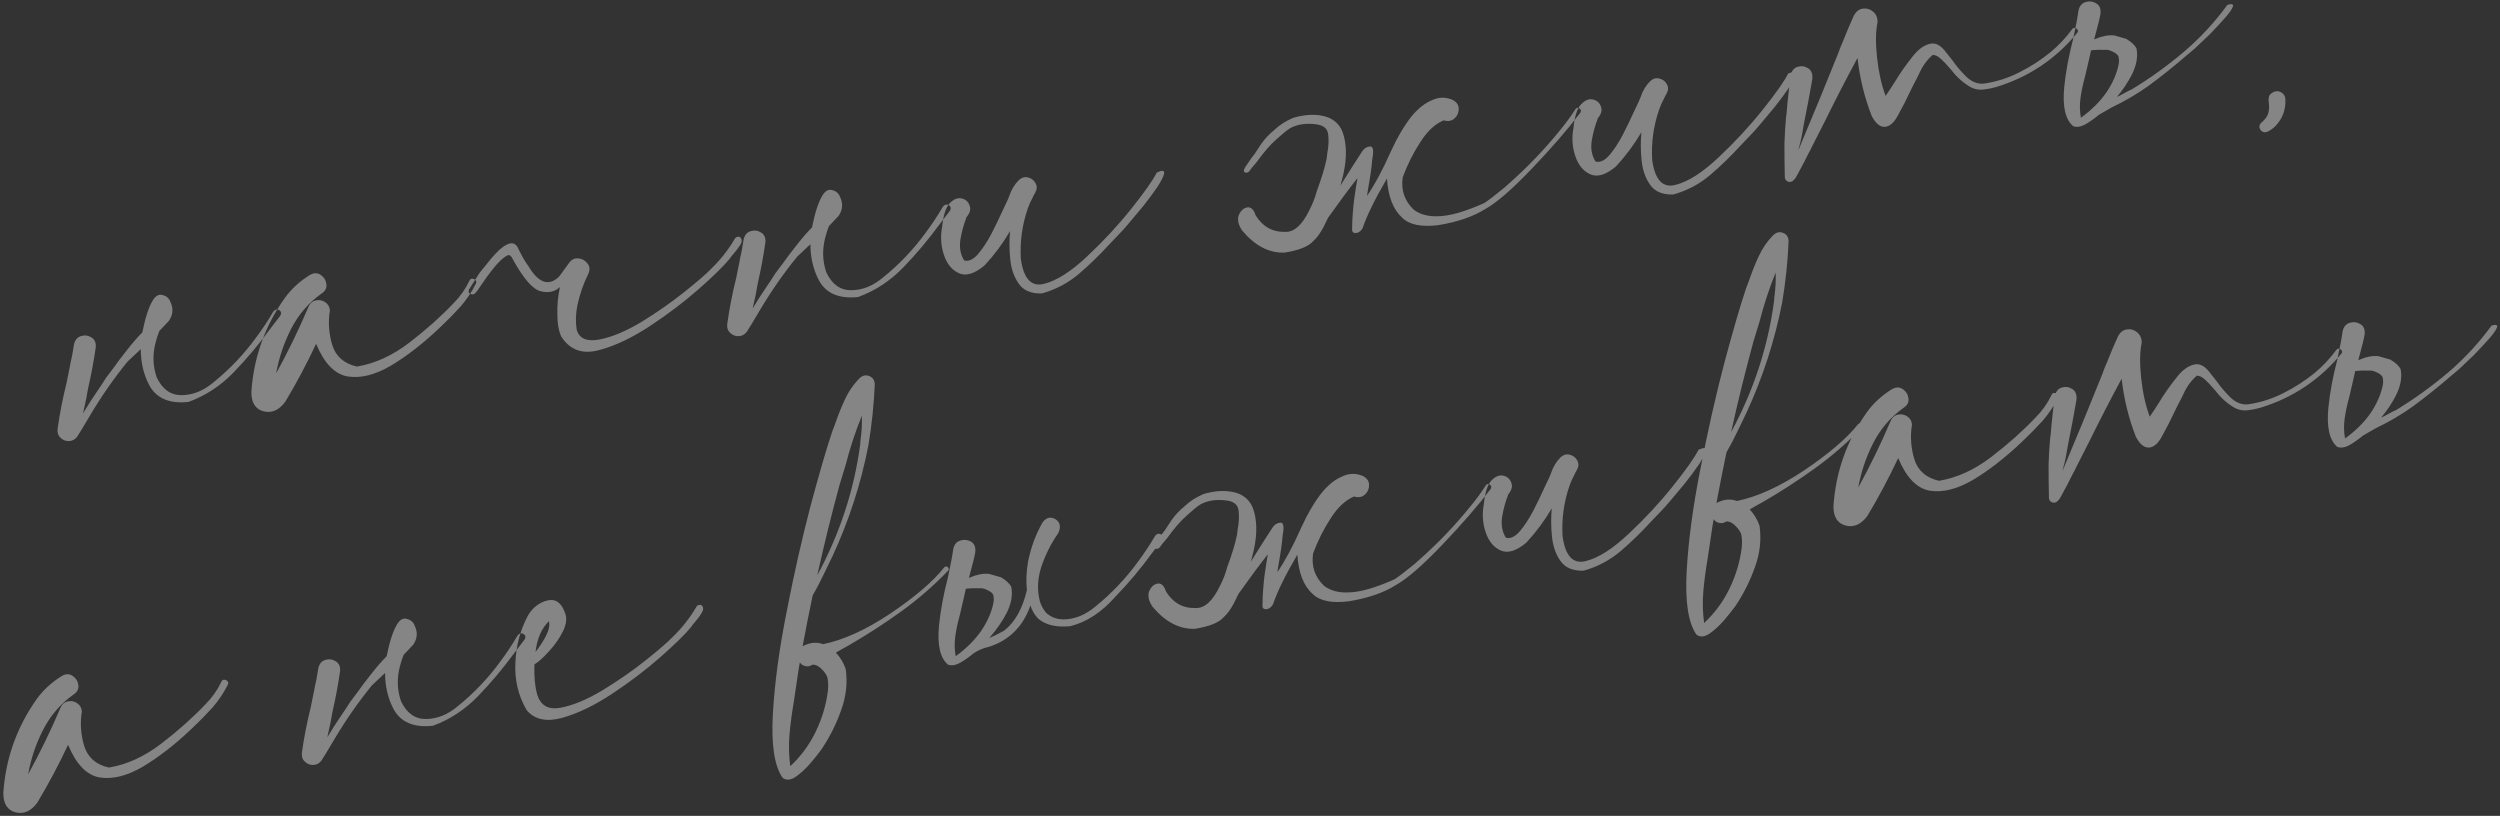 <?xml version="1.0" encoding="UTF-8"?> <svg xmlns="http://www.w3.org/2000/svg" width="573" height="187" viewBox="0 0 573 187" fill="none"><rect x="0" y="0" width="573" height="187" fill="#333333" stroke="none"/> <path opacity="0.4" d="M23.673 80.148C23.715 80.141 23.733 80.117 23.726 80.076C23.733 80.117 23.715 80.141 23.673 80.148ZM16.189 99.632C16.147 99.639 16.123 99.621 16.116 99.579L16.189 99.632ZM32.624 76.175C31.479 77.34 30.318 78.679 29.141 80.191C27.888 81.758 26.823 83.167 25.948 84.418C25.025 85.633 24.476 86.362 24.299 86.604C23.649 87.648 22.957 88.699 22.223 89.756C21.108 91.387 20.041 93.053 19.023 94.755C19.589 92.353 19.976 90.451 20.185 89.047C20.897 85.937 21.48 82.826 21.935 79.714C22.064 78.623 21.748 77.837 20.987 77.356C20.226 76.876 19.417 76.767 18.559 77.03C17.7 77.293 17.162 77.956 16.942 79.018C16.718 80.595 16.425 82.141 16.063 83.654L16.072 83.716L15.239 87.831C14.371 91.308 13.693 94.776 13.207 98.236C13.088 99.112 13.303 99.806 13.855 100.319C14.413 100.874 15.075 101.135 15.841 101.1C16.607 101.066 17.236 100.71 17.73 100.033C18.281 99.176 19.267 97.544 20.689 95.136C23.299 90.744 26.149 86.656 29.24 82.874C30.322 81.848 31.329 80.897 32.263 80.023C32.275 83.105 32.92 85.853 34.197 88.265C35.831 91.308 38.837 92.593 43.218 92.12C47.107 90.697 50.545 88.445 53.532 85.364C56.519 82.283 59.281 79.002 61.82 75.52L64.166 72.454C64.449 72.067 64.501 71.716 64.323 71.401C64.152 71.128 63.892 70.976 63.545 70.945C63.197 70.914 62.882 71.092 62.6 71.478C61.419 73.505 60.119 75.465 58.703 77.358C55.882 81.227 52.627 84.649 48.939 87.626C46.631 89.572 44.194 90.554 41.626 90.571C39.1 90.581 37.194 89.209 35.906 86.456C35.039 83.936 34.95 81.315 35.638 78.595C35.876 77.658 36.163 76.756 36.499 75.89C37.342 74.986 38.077 74.207 38.703 73.552C39.718 72.108 39.799 70.575 38.946 68.953C38.932 68.869 38.898 68.789 38.843 68.712C38.446 68.088 37.851 67.71 37.059 67.578C36.309 67.438 35.627 67.866 35.012 68.862C34.093 70.377 33.297 72.815 32.624 76.175ZM107.584 64.365C107.706 64.047 107.916 63.885 108.215 63.881C108.515 63.877 108.767 63.987 108.974 64.212C109.174 64.395 109.213 64.646 109.092 64.965C108.148 66.869 106.987 68.614 105.608 70.201C104.222 71.746 102.764 73.238 101.233 74.677C100.973 74.932 100.731 75.163 100.506 75.369C96.813 78.861 93.164 81.681 89.56 83.831C85.95 85.939 82.651 86.755 79.664 86.281C76.712 85.758 74.308 83.265 72.452 78.801C70.335 83.331 67.986 87.747 65.404 92.049C63.994 93.984 62.355 94.733 60.488 94.297C58.572 93.826 57.613 92.349 57.609 89.865C58.131 81.988 60.67 74.822 65.228 68.368C66.702 66.295 68.629 64.516 71.009 63.029C71.953 62.495 72.788 62.493 73.514 63.022C74.281 63.544 74.716 64.269 74.818 65.195C74.914 66.079 74.493 66.809 73.555 67.385C70.668 69.465 68.388 72.135 66.714 75.396C65.076 78.608 63.937 81.999 63.297 85.569C66.031 80.6 68.508 75.5 70.73 70.269C71.078 69.486 71.626 69.015 72.372 68.855C73.159 68.689 73.864 68.814 74.487 69.231C75.15 69.64 75.527 70.267 75.616 71.109C75.18 73.791 75.362 76.461 76.165 79.119C77.002 81.729 78.885 83.362 81.815 84.016C85.947 83.326 89.945 81.5 93.807 78.539C97.669 75.578 101.052 72.564 103.955 69.496C105.473 67.973 106.682 66.263 107.584 64.365ZM128.634 77.13C130.676 80.322 133.682 81.329 137.652 80.15C141.224 79.162 145.048 77.321 149.123 74.626C153.198 71.932 156.892 69.126 160.204 66.208C163.517 63.29 165.856 60.996 167.222 59.326C167.391 59.042 167.694 58.652 168.131 58.155C168.75 57.459 169.282 56.754 169.727 56.042C170.13 55.336 170.084 54.765 169.587 54.329C169.4 54.23 169.205 54.217 169.003 54.292C168.752 54.331 168.559 54.468 168.425 54.704C166.939 57.25 165.136 59.545 163.015 61.591C161.911 62.749 159.855 64.528 156.847 66.927C153.839 69.325 150.558 71.617 147.002 73.802C143.398 75.952 140.181 77.291 137.352 77.82C134.48 78.356 132.755 77.598 132.177 75.547C131.895 73.749 131.948 71.899 132.335 69.996C132.881 67.469 133.69 65.115 134.762 62.934C135.252 61.958 135.228 61.126 134.692 60.439C134.15 59.71 133.444 59.307 132.575 59.229C131.658 59.116 130.906 59.512 130.32 60.417L128.152 63.392C125.771 65.692 123.417 64.883 121.089 60.964C120.443 60.123 119.711 58.867 118.892 57.197C118.241 55.5 117.032 55.303 115.266 56.608C114.3 57.274 112.961 58.704 111.249 60.9C110.235 62.087 109.633 62.888 109.441 63.304L108.922 64.092L107.533 66.301C107.277 66.855 107.399 67.222 107.898 67.4C108.397 67.579 108.785 67.454 109.06 67.026L109.546 66.435L110.277 65.357C112.048 62.724 113.549 60.818 114.778 59.64C115.683 58.856 116.285 58.462 116.584 58.458C116.925 58.447 117.259 58.802 117.586 59.522C120.034 63.935 122.147 66.346 123.924 66.753C125.666 67.208 127.137 66.892 128.337 65.804C127.857 67.935 127.665 70.129 127.762 72.384C127.744 74.185 128.035 75.767 128.634 77.13ZM177.155 56.099C177.197 56.092 177.215 56.068 177.208 56.026C177.215 56.068 177.197 56.092 177.155 56.099ZM169.671 75.583C169.63 75.589 169.605 75.572 169.599 75.53L169.671 75.583ZM186.106 52.126C184.961 53.291 183.8 54.629 182.624 56.141C181.37 57.708 180.306 59.117 179.431 60.368C178.508 61.584 177.958 62.312 177.782 62.554C177.131 63.598 176.439 64.649 175.705 65.706C174.59 67.338 173.524 69.004 172.505 70.705C173.071 68.304 173.458 66.401 173.667 64.998C174.379 61.888 174.962 58.777 175.417 55.664C175.546 54.573 175.23 53.787 174.469 53.307C173.709 52.826 172.899 52.718 172.041 52.981C171.183 53.244 170.644 53.906 170.425 54.969C170.201 56.546 169.907 58.091 169.545 59.604L169.555 59.667L168.722 63.781C167.853 67.258 167.176 70.727 166.69 74.187C166.57 75.062 166.786 75.757 167.337 76.27C167.896 76.825 168.557 77.085 169.323 77.051C170.089 77.017 170.718 76.661 171.212 75.984C171.763 75.127 172.749 73.494 174.171 71.087C176.781 66.694 179.632 62.607 182.723 58.824C183.804 57.798 184.812 56.848 185.746 55.973C185.757 59.056 186.402 61.803 187.68 64.216C189.313 67.258 192.32 68.543 196.7 68.071C200.59 66.647 204.027 64.395 207.014 61.315C210.001 58.234 212.764 54.952 215.302 51.471L217.649 48.404C217.931 48.017 217.983 47.667 217.805 47.352C217.634 47.079 217.374 46.927 217.027 46.895C216.679 46.864 216.365 47.042 216.082 47.429C214.901 49.456 213.602 51.416 212.185 53.308C209.364 57.177 206.11 60.6 202.421 63.576C200.113 65.523 197.676 66.504 195.108 66.521C192.583 66.531 190.676 65.16 189.388 62.406C188.522 59.886 188.432 57.266 189.12 54.545C189.358 53.608 189.646 52.706 189.981 51.84C190.825 50.937 191.559 50.158 192.185 49.503C193.201 48.059 193.282 46.526 192.428 44.903C192.415 44.819 192.381 44.739 192.326 44.662C191.928 44.039 191.334 43.661 190.542 43.528C189.792 43.389 189.109 43.817 188.494 44.813C187.575 46.327 186.779 48.765 186.106 52.126ZM221.611 49.711C221.618 49.753 221.6 49.777 221.558 49.783C221.6 49.777 221.618 49.753 221.611 49.711ZM265.123 39.552C266.36 38.972 266.927 39.034 266.823 39.735C266.712 40.395 266.19 41.441 265.258 42.872C264.319 44.261 263.223 45.739 261.969 47.306C260.709 48.832 259.572 50.188 258.559 51.375C257.581 52.513 256.98 53.185 256.755 53.392C255.905 54.254 255.04 55.16 254.161 56.111C251.967 58.511 249.642 60.76 247.187 62.858C244.725 64.915 241.935 66.38 238.816 67.254C236.387 67.335 234.624 66.605 233.526 65.063C232.428 63.522 231.768 61.634 231.546 59.398C231.324 57.163 231.31 55.023 231.504 52.98C229.848 55.809 227.903 58.427 225.667 60.833C223.394 62.731 221.454 63.335 219.847 62.645C218.239 61.954 217.081 60.572 216.37 58.499C215.66 56.426 215.514 54.264 215.932 52.014C216.202 49.359 216.776 47.556 217.655 46.604C218.575 45.646 219.48 45.269 220.369 45.472C221.299 45.669 221.92 46.214 222.231 47.108C222.578 47.953 222.297 48.897 221.39 49.938C221.431 49.932 221.473 49.925 221.515 49.919C221.55 49.87 221.565 49.825 221.558 49.783C221.523 49.832 221.491 49.901 221.462 49.991C220.877 51.454 220.43 53.109 220.12 54.956C219.845 56.755 220.136 58.338 220.992 59.703C222.019 59.97 223.078 59.483 224.168 58.241C225.252 56.958 226.273 55.406 227.23 53.585C228.18 51.723 228.989 50.054 229.658 48.579C230.041 47.748 230.347 47.1 230.574 46.636C230.836 46.124 231.089 45.549 231.332 44.911C231.826 43.42 232.576 42.189 233.58 41.218C234.261 40.64 234.961 40.466 235.683 40.695C236.439 40.877 237.002 41.324 237.371 42.037C237.733 42.709 237.695 43.421 237.256 44.175C237.122 44.411 237.005 44.622 236.906 44.809C236.864 44.815 236.843 44.818 236.843 44.818L236.915 44.871C236.88 44.92 236.827 44.992 236.757 45.089C236.721 45.137 236.707 45.182 236.714 45.224C236.246 46.068 235.866 46.92 235.572 47.78C234.276 51.539 233.745 55.391 233.978 59.338C234.602 63.867 236.357 65.776 239.245 65.067C242.174 64.351 245.485 62.247 249.178 58.756C252.914 55.258 256.303 51.6 259.345 47.782C262.388 43.964 264.314 41.221 265.123 39.552ZM307.59 41.186C308.615 37.342 308.759 34.021 308.021 31.224C307.331 28.462 305.496 26.865 302.515 26.432C300.591 26.177 298.564 26.366 296.436 27C294.746 27.693 293.286 28.628 292.057 29.806C290.879 30.762 289.87 31.841 289.03 33.043C288.543 33.762 288.042 34.526 287.526 35.335L286.829 36.215L285.315 38.444C285.059 38.998 285.024 39.325 285.211 39.424C285.508 39.677 285.867 39.643 286.287 39.32L286.922 38.449L288.062 37.114C289.607 34.944 291.112 33.209 292.579 31.909C293.892 30.718 294.898 29.896 295.598 29.444C297.249 28.5 299.277 28.182 301.681 28.491C303.342 28.702 304.253 29.458 304.414 30.761C304.582 32.105 304.523 33.507 304.238 34.965L304.068 36.341C303.658 38.375 302.911 40.848 301.825 43.76C301.392 45.37 300.811 46.853 300.081 48.209C298.433 51.637 296.549 53.282 294.429 53.143C291.61 53.199 289.4 51.939 287.797 49.363C287.209 47.528 286.236 47.059 284.878 47.957C283.453 49.252 283.385 50.868 284.674 52.808C287.625 56.329 290.868 58.027 294.403 57.901C297.706 57.384 299.903 56.504 300.993 55.263C301.821 54.533 302.614 53.445 303.373 51.998C303.735 51.299 304.075 50.603 304.395 49.911C307.097 46.103 309.342 43.075 311.131 40.824C311.027 41.526 310.905 42.251 310.766 43.002C310.677 43.529 310.606 44.033 310.553 44.513C310.302 45.922 310.102 47.924 309.952 50.518C309.915 51.38 309.898 52.09 309.9 52.646C309.895 53.161 310.17 53.418 310.727 53.416C311.325 53.408 311.847 53.048 312.292 52.336C313.288 49.395 315.155 45.59 317.893 40.921C318.158 45.077 319.336 48.084 321.426 49.941C323.046 51.529 325.81 52.081 329.717 51.597C334.101 50.867 337.657 49.646 340.387 47.933C342.989 46.498 346.554 43.412 351.08 38.676C355.607 33.941 359.325 29.653 362.236 25.813C362.364 25.536 362.37 25.299 362.253 25.103C362.137 24.907 361.968 24.784 361.746 24.733C361.482 24.689 361.261 24.788 361.085 25.029C360.054 26.647 358.925 28.195 357.701 29.672C354.116 34.131 350.141 38.288 345.776 42.142C345.475 42.403 345.155 42.689 344.818 42.998C342.616 44.8 341.067 45.985 340.171 46.554C335.727 48.535 332.2 49.538 329.591 49.561C327.336 49.657 325.48 49.156 324.022 48.056C321.906 46.032 321.068 43.55 321.507 40.612C322.592 37.7 323.947 35.003 325.572 32.522C327.154 30.046 328.93 28.397 330.9 27.575C331.892 27.89 332.725 27.738 333.399 27.119C334.038 26.547 334.351 25.813 334.339 24.916C334.333 24.06 333.863 23.384 332.929 22.888C331.46 22.261 330.02 22.23 328.609 22.793C327.157 23.364 325.931 24.155 324.934 25.168C323.396 26.566 321.735 28.947 319.949 32.31C319.523 33.148 319.119 33.983 318.735 34.814C316.9 38.956 315.093 42.323 313.314 44.915C313.381 44.519 313.433 44.168 313.471 43.863C314.066 40.557 314.413 38.125 314.512 36.568C314.915 34.491 314.737 33.491 313.978 33.567C313.219 33.643 312.616 34.038 312.171 34.75C311.133 36.326 309.483 38.919 307.222 42.529C307.365 42.078 307.488 41.63 307.59 41.186ZM241.77 56.19L241.718 56.262C241.759 56.256 241.784 56.273 241.79 56.315L241.77 56.19ZM366.314 27.037C366.32 27.079 366.303 27.103 366.261 27.11C366.303 27.103 366.32 27.079 366.314 27.037ZM409.826 16.878C411.063 16.299 411.63 16.36 411.525 17.061C411.415 17.721 410.893 18.767 409.961 20.198C409.022 21.587 407.926 23.065 406.672 24.633C405.412 26.158 404.275 27.514 403.262 28.701C402.284 29.839 401.682 30.512 401.458 30.718C400.607 31.58 399.743 32.486 398.864 33.438C396.67 35.837 394.345 38.087 391.89 40.185C389.428 42.241 386.637 43.706 383.519 44.58C381.09 44.661 379.327 43.931 378.228 42.389C377.13 40.848 376.47 38.96 376.249 36.724C376.027 34.489 376.013 32.349 376.207 30.306C374.551 33.135 372.605 35.753 370.37 38.16C368.097 40.058 366.157 40.661 364.55 39.971C362.942 39.281 361.783 37.899 361.073 35.825C360.363 33.752 360.217 31.59 360.635 29.34C360.904 26.685 361.478 24.882 362.357 23.93C363.278 22.972 364.183 22.595 365.071 22.799C366.002 22.995 366.623 23.541 366.934 24.434C367.28 25.279 367 26.223 366.092 27.265C366.134 27.258 366.176 27.252 366.218 27.245C366.253 27.197 366.267 27.151 366.261 27.11C366.226 27.158 366.194 27.227 366.165 27.317C365.58 28.78 365.133 30.435 364.823 32.282C364.548 34.082 364.838 35.664 365.695 37.029C366.722 37.296 367.781 36.809 368.871 35.567C369.955 34.284 370.975 32.732 371.932 30.911C372.883 29.049 373.692 27.38 374.36 25.905C374.744 25.074 375.05 24.426 375.277 23.962C375.539 23.45 375.792 22.875 376.035 22.237C376.529 20.746 377.278 19.515 378.283 18.544C378.963 17.966 379.664 17.792 380.386 18.021C381.142 18.203 381.705 18.65 382.074 19.363C382.436 20.035 382.398 20.747 381.959 21.502C381.824 21.737 381.708 21.948 381.608 22.135C381.567 22.141 381.546 22.145 381.546 22.145L381.618 22.198C381.583 22.246 381.53 22.318 381.459 22.415C381.424 22.463 381.41 22.509 381.416 22.55C380.949 23.395 380.569 24.247 380.275 25.107C378.979 28.865 378.448 32.717 378.681 36.664C379.305 41.193 381.06 43.102 383.947 42.393C386.876 41.677 390.188 39.573 393.881 36.082C397.616 32.584 401.005 28.926 404.048 25.108C407.091 21.29 409.017 18.547 409.826 16.878ZM474.951 6.673C475.169 6.425 475.392 6.347 475.621 6.44C475.885 6.484 476.078 6.625 476.201 6.863C476.317 7.059 476.287 7.278 476.111 7.52C471.183 13.518 464.999 17.656 457.561 19.936C456.619 20.212 455.643 20.407 454.633 20.523C453.623 20.638 452.654 20.469 451.726 20.015C449.983 19.003 448.517 17.712 447.328 16.142C447.122 15.917 446.888 15.654 446.626 15.352C446.097 14.707 445.508 14.092 444.86 13.509C444.253 12.918 443.627 12.61 442.98 12.582C441.696 13.683 440.674 15.086 439.913 16.79C439.721 17.205 439.526 17.6 439.327 17.974C438.796 18.956 438.289 19.957 437.806 20.975C436.974 22.776 436.056 24.569 435.05 26.354C434.199 28.029 433.206 28.935 432.071 29.07C430.929 29.163 429.897 28.318 428.975 26.535C427.319 22.254 426.242 17.84 425.743 13.292C423.186 18.019 420.722 22.795 418.351 27.621C417.266 29.719 416.202 31.813 415.159 33.904C415.002 34.271 414.822 34.621 414.617 34.953C413.772 36.67 412.882 38.373 411.948 40.062C411.884 40.2 411.816 40.318 411.746 40.414C411.554 40.83 411.248 41.199 410.827 41.522C410.435 41.755 410.052 41.772 409.679 41.574C409.305 41.375 409.103 41.043 409.073 40.576C409.056 39.379 409.037 38.162 409.014 36.923C408.985 35.643 408.977 34.359 408.989 33.072C409.051 31.006 409.175 28.931 409.363 26.845C409.451 26.317 409.516 25.772 409.556 25.209C409.574 24.777 409.61 24.322 409.663 23.843C409.901 21.535 410.145 19.398 410.393 17.432C410.599 16.286 411.132 15.581 411.99 15.318C412.848 15.055 413.658 15.164 414.418 15.644C415.179 16.125 415.501 16.953 415.386 18.127C414.825 21.385 414.194 24.739 413.493 28.19C413.404 28.718 413.312 29.225 413.217 29.711C413.009 31.114 412.696 32.534 412.278 33.97C412.256 34.102 412.234 34.234 412.212 34.366C412.426 33.818 412.643 33.292 412.864 32.786C415.705 26.044 418.527 19.177 421.329 12.184C421.479 11.775 421.629 11.366 421.779 10.957C421.965 10.5 422.168 10.018 422.388 9.512C423.216 7.412 424.06 5.417 424.92 3.526C425.458 2.585 426.148 2.07 426.991 1.981C427.827 1.85 428.59 2.073 429.28 2.65C429.964 3.185 430.321 3.965 430.353 4.988C429.902 7.029 429.855 9.735 430.212 13.105C430.562 16.434 431.218 19.394 432.181 21.985C432.915 20.927 433.607 19.877 434.257 18.832C435.481 16.799 436.864 14.826 438.406 12.914C439.618 11.353 440.904 10.402 442.264 10.06C443.617 9.677 444.928 10.393 446.198 12.207C446.576 12.704 447.002 13.237 447.476 13.806C448.416 15.157 449.493 16.424 450.706 17.604C451.912 18.743 453.215 19.267 454.615 19.176C457.464 18.773 460.179 17.919 462.759 16.615C465.38 15.305 467.792 13.749 469.994 11.948C471.888 10.366 473.54 8.608 474.951 6.673ZM419.75 11.339L419.697 11.412C419.739 11.405 419.763 11.423 419.77 11.465L419.75 11.339ZM484.208 11.841C484.852 12.125 485.291 12.463 485.524 12.855C485.705 13.469 485.723 14.13 485.577 14.839C485.139 16.963 484.207 19.08 482.781 21.188C481.314 23.303 479.368 25.235 476.943 26.986C476.666 25.487 476.639 23.949 476.863 22.372C477.087 20.795 477.433 19.177 477.902 17.519L478.708 14.052C478.876 13.212 479.065 12.368 479.275 11.521C480.243 11.413 481.266 11.381 482.344 11.426L482.407 11.416C482.999 11.366 483.599 11.508 484.208 11.841ZM485.192 22.224C486.53 20.643 487.642 18.991 488.528 17.268C489.683 15.073 490.065 13 489.674 11.049C489.208 10.265 488.457 9.569 487.419 8.96L487.482 8.95L484.589 8.119C483.24 7.987 481.804 8.255 480.281 8.922L479.977 9.034C480.172 8.361 480.508 7.088 480.985 5.214C481.144 4.589 481.294 3.902 481.433 3.152C481.555 2.019 481.239 1.233 480.485 0.795C479.725 0.314 478.894 0.209 477.994 0.478C477.136 0.741 476.597 1.404 476.378 2.466C476.227 3.689 475.831 5.807 475.189 8.821C474.148 12.839 473.462 16.523 473.13 19.873C472.683 24.398 473.37 27.417 475.192 28.931C476.052 29.224 477.031 29.049 478.13 28.406C479.109 27.824 480.073 27.138 481.02 26.347C482.706 25.355 483.668 24.797 483.906 24.674C483.989 24.661 484.049 24.63 484.084 24.582C487.034 23.177 489.819 21.542 492.439 19.675C495.473 17.443 498.404 15.099 501.232 12.643C501.463 12.478 502.087 11.952 503.105 11.064C504.116 10.135 505.253 9.057 506.517 7.831C507.733 6.57 508.851 5.366 509.871 4.221C510.891 3.076 511.522 2.185 511.765 1.547C511.973 0.958 511.564 0.808 510.538 1.097C507.647 5.063 504.332 8.645 500.592 11.844C496.811 15.049 492.828 17.922 488.643 20.462C488.161 20.666 487.605 20.946 486.976 21.302C486.388 21.651 485.793 21.958 485.192 22.224ZM523.818 22.918C523.839 22.229 523.583 21.691 523.051 21.303C522.561 20.909 521.988 20.806 521.332 20.994C520.606 21.279 520.174 21.668 520.038 22.161C519.936 22.605 519.928 23.099 520.013 23.642C520.117 24.311 520.097 25 519.951 25.708C519.811 26.458 519.31 27.222 518.447 28C518.026 28.323 517.828 28.697 517.851 29.121C517.917 29.539 518.119 29.872 518.457 30.119C518.838 30.359 519.269 30.377 519.751 30.173C520.387 29.859 520.965 29.447 521.485 28.937C523.108 27.27 523.886 25.263 523.818 22.918ZM50.734 156.274C50.855 155.955 51.066 155.794 51.365 155.79C51.664 155.786 51.917 155.896 52.123 156.121C52.324 156.303 52.363 156.554 52.241 156.873C51.298 158.777 50.136 160.523 48.757 162.109C47.371 163.654 45.913 165.147 44.383 166.586C44.123 166.841 43.88 167.071 43.656 167.278C39.962 170.769 36.314 173.59 32.71 175.739C29.099 177.847 25.8 178.664 22.814 178.19C19.862 177.667 17.458 175.174 15.602 170.71C13.485 175.239 11.135 179.655 8.554 183.958C7.144 185.892 5.505 186.641 3.638 186.206C1.722 185.735 0.762 184.258 0.759 181.774C1.281 173.896 3.82 166.731 8.377 160.277C9.851 158.204 11.778 156.424 14.159 154.938C15.103 154.404 15.938 154.402 16.663 154.931C17.43 155.453 17.865 156.177 17.967 157.104C18.063 157.988 17.642 158.718 16.704 159.293C13.818 161.373 11.537 164.044 9.864 167.304C8.226 170.516 7.086 173.908 6.446 177.477C9.18 172.509 11.658 167.409 13.879 162.177C14.228 161.395 14.775 160.923 15.521 160.764C16.309 160.597 17.014 160.723 17.636 161.139C18.3 161.549 18.677 162.175 18.766 163.018C18.329 165.699 18.512 168.369 19.314 171.028C20.151 173.638 22.035 175.27 24.964 175.925C29.097 175.235 33.094 173.409 36.956 170.448C40.819 167.487 44.201 164.472 47.105 161.405C48.622 159.882 49.832 158.172 50.734 156.274ZM79.668 154.375C79.71 154.368 79.728 154.344 79.721 154.302C79.728 154.344 79.71 154.368 79.668 154.375ZM72.184 173.859C72.142 173.865 72.118 173.848 72.111 173.806L72.184 173.859ZM88.619 150.402C87.474 151.567 86.313 152.905 85.136 154.417C83.882 155.984 82.818 157.393 81.943 158.644C81.02 159.86 80.47 160.588 80.294 160.83C79.644 161.874 78.952 162.925 78.218 163.983C77.103 165.614 76.036 167.28 75.018 168.982C75.584 166.58 75.971 164.677 76.179 163.274C76.891 160.164 77.475 157.053 77.93 153.94C78.058 152.849 77.743 152.063 76.982 151.583C76.221 151.103 75.412 150.994 74.553 151.257C73.695 151.52 73.156 152.182 72.937 153.245C72.713 154.822 72.42 156.367 72.058 157.88L72.067 157.943L71.234 162.057C70.365 165.534 69.688 169.003 69.202 172.463C69.082 173.338 69.298 174.033 69.85 174.546C70.408 175.101 71.07 175.361 71.836 175.327C72.601 175.293 73.231 174.937 73.725 174.26C74.275 173.403 75.262 171.77 76.684 169.363C79.294 164.97 82.144 160.883 85.235 157.1C86.317 156.074 87.324 155.124 88.258 154.249C88.27 157.332 88.915 160.079 90.192 162.492C91.825 165.534 94.832 166.819 99.213 166.347C103.102 164.924 106.54 162.672 109.527 159.591C112.514 156.51 115.276 153.228 117.815 149.747L120.161 146.68C120.443 146.294 120.496 145.943 120.318 145.628C120.146 145.355 119.887 145.203 119.539 145.172C119.192 145.14 118.877 145.318 118.595 145.705C117.413 147.732 116.114 149.692 114.697 151.584C111.877 155.453 108.622 158.876 104.934 161.852C102.626 163.799 100.188 164.78 97.621 164.797C95.095 164.808 93.189 163.436 91.9 160.682C91.034 158.162 90.945 155.542 91.632 152.821C91.871 151.884 92.158 150.983 92.493 150.116C93.337 149.213 94.072 148.434 94.697 147.779C95.713 146.335 95.794 144.802 94.94 143.179C94.927 143.096 94.893 143.015 94.838 142.938C94.441 142.315 93.846 141.937 93.054 141.804C92.304 141.665 91.622 142.093 91.007 143.089C90.088 144.603 89.292 147.041 88.619 150.402ZM160.771 138.711C161.268 139.147 161.293 139.721 160.848 140.434C160.445 141.139 159.933 141.84 159.314 142.537C158.878 143.034 158.575 143.424 158.406 143.708C157.04 145.378 154.701 147.672 151.388 150.59C148.076 153.507 144.382 156.314 140.307 159.008C136.232 161.703 132.408 163.544 128.836 164.532C125.265 165.52 122.56 164.937 120.724 162.784C118.794 159.488 117.928 155.876 118.126 151.947C118.276 147.982 119.247 144.339 121.04 141.017C122.129 139.219 123.601 138.089 125.456 137.627C127.311 137.165 128.658 138.11 129.498 140.463C129.981 141.629 129.835 143.023 129.061 144.643C128.28 146.222 127.232 147.736 125.917 149.184C124.644 150.625 123.5 151.661 122.485 152.292C122.396 155.004 122.6 157.264 123.097 159.071C123.851 161.694 125.643 162.741 128.473 162.212C131.344 161.676 134.561 160.337 138.123 158.194C141.721 156.002 145.023 153.707 148.031 151.309C151.039 148.91 153.095 147.131 154.199 145.973C156.32 143.927 158.123 141.632 159.609 139.086C159.743 138.85 159.915 138.716 160.124 138.684C160.368 138.603 160.584 138.612 160.771 138.711ZM125.816 142.389C124.138 143.98 123.113 146.325 122.742 149.424C123.637 148.299 124.431 147.082 125.126 145.774C125.814 144.424 126.044 143.296 125.816 142.389ZM216.35 130.131C216.527 129.889 216.726 129.793 216.948 129.844C217.17 129.895 217.318 130.022 217.393 130.224C217.509 130.42 217.476 130.618 217.293 130.818C213.941 134.299 210.32 137.436 206.432 140.23C202.543 143.024 198.556 145.598 194.47 147.951C193.561 148.436 192.617 148.97 191.637 149.552C191.595 149.558 191.574 149.561 191.574 149.561C192.607 150.685 193.36 151.937 193.834 153.32C194.29 156.503 193.932 159.686 192.76 162.868C191.63 166.044 190.143 168.997 188.301 171.727C188.266 171.775 188.213 171.848 188.142 171.945C187.543 172.767 186.719 173.795 185.67 175.03C184.58 176.272 183.474 177.281 182.354 178.056C181.191 178.838 180.196 178.908 179.367 178.267C177.487 175.563 176.745 170.689 177.14 163.645C177.536 156.601 178.596 148.747 180.323 140.081C182.007 131.421 183.842 123.316 185.829 115.766C187.858 108.209 189.502 102.576 190.763 98.866C191.041 98.18 191.298 97.497 191.534 96.818C192.15 95.008 192.859 93.248 193.662 91.537C194.458 89.784 195.538 88.202 196.902 86.789C197.604 86.079 198.364 85.874 199.183 86.174C200.001 86.474 200.44 87.091 200.5 88.024C200.301 92.767 199.814 97.448 199.038 102.067C197.332 110.858 194.574 119.365 190.765 127.586C190.736 127.676 190.655 127.839 190.52 128.074C190.165 128.815 189.583 130.02 188.774 131.689C188 133.309 187.16 134.919 186.254 136.517C185.444 140.37 184.679 144.238 183.96 148.12C184.078 148.059 184.197 147.997 184.316 147.936C185.833 147.227 187.274 147.13 188.64 147.644C193.331 146.695 198.488 144.345 204.112 140.594C209.728 136.801 213.808 133.313 216.35 130.131ZM197.528 95.3C196.046 98.959 194.813 102.708 193.829 106.545C193.383 108.072 192.916 109.601 192.428 111.134C190.552 118.024 188.85 124.93 187.322 131.852C192.472 122.35 195.748 112.37 197.151 101.913C197.182 101.565 197.21 101.197 197.235 100.807C197.503 98.966 197.601 97.131 197.528 95.3ZM186.486 152.351L186.413 152.298C186.092 152.434 185.75 152.573 185.386 152.716C184.454 152.776 183.764 152.477 183.318 151.819C183.09 153.097 182.886 154.392 182.707 155.706C182.467 157.456 182.206 159.211 181.925 160.968C181.497 163.434 181.174 165.883 180.956 168.316C180.744 170.791 180.804 173.223 181.136 175.613C183.565 173.347 185.507 170.708 186.963 167.696C188.418 164.684 189.346 161.583 189.746 158.393C189.875 157.302 189.839 156.258 189.64 155.262C189.41 154.612 188.968 153.975 188.313 153.349C187.7 152.717 187.091 152.384 186.486 152.351ZM161.034 134.879L160.981 134.951C161.023 134.945 161.047 134.962 161.054 135.004L161.034 134.879ZM222.762 125.335C222.755 125.293 222.731 125.276 222.689 125.282L222.742 125.21L222.762 125.335ZM226.307 135.252C226.952 135.537 227.39 135.875 227.623 136.267C227.805 136.881 227.823 137.542 227.677 138.25C227.239 140.375 226.307 142.491 224.881 144.6C223.413 146.714 221.467 148.647 219.043 150.397C218.765 148.899 218.738 147.361 218.962 145.784C219.187 144.207 219.533 142.589 220.001 140.931L220.807 137.464L221.374 134.933C222.342 134.824 223.365 134.792 224.443 134.838L224.506 134.828C225.098 134.778 225.698 134.92 226.307 135.252ZM236.177 138.782C236.264 139.068 236.373 139.351 236.503 139.63C236.897 140.511 237.398 141.246 238.005 141.836C239.73 143.279 242.174 143.839 245.335 143.515C249.046 142.591 252.484 140.339 255.649 136.759C258.636 133.678 261.399 130.396 263.937 126.915L266.284 123.848C266.566 123.461 266.618 123.111 266.44 122.796C266.269 122.523 266.009 122.371 265.662 122.34C265.314 122.308 264.999 122.486 264.717 122.873C263.536 124.9 262.237 126.86 260.82 128.752C257.999 132.621 254.745 136.044 251.056 139.02C248.748 140.967 246.311 141.948 243.743 141.965C242.199 141.95 240.878 141.45 239.782 140.466C239.094 139.631 238.612 138.743 238.336 137.801C237.679 135.248 237.799 132.595 238.695 129.842C239.634 127.082 240.925 124.524 242.569 122.167C242.988 121.288 243.037 120.509 242.717 119.831C242.361 119.201 241.808 118.817 241.058 118.677C240.308 118.538 239.612 118.882 238.971 119.711C237.421 122.395 236.307 125.397 235.628 128.716C235.229 131.092 235.142 133.268 235.366 135.247C234.364 139.516 232.623 142.616 230.141 144.546C229.511 144.902 228.878 145.237 228.242 145.551C227.606 145.865 227.106 146.093 226.743 146.235C228.446 144.255 229.741 142.403 230.627 140.679C231.783 138.485 232.165 136.412 231.773 134.46C231.308 133.676 230.556 132.98 229.518 132.372L229.581 132.362L226.688 131.53C225.34 131.399 223.904 131.667 222.381 132.334L222.077 132.446C222.271 131.773 222.607 130.499 223.084 128.626C223.244 128.001 223.393 127.314 223.532 126.564C223.655 125.431 223.336 124.624 222.575 124.144C221.821 123.705 220.994 123.62 220.094 123.89C219.235 124.153 218.697 124.816 218.478 125.878C218.327 127.101 217.93 129.219 217.289 132.232C216.248 136.25 215.562 139.935 215.23 143.285C214.782 147.81 215.47 150.829 217.292 152.342C218.151 152.636 219.131 152.461 220.229 151.818C221.209 151.236 222.172 150.55 223.119 149.759C224.163 149.038 225.368 148.528 226.734 148.228C231.341 146.736 234.488 143.587 236.177 138.782ZM287.047 127.406C288.072 123.561 288.216 120.24 287.478 117.443C286.788 114.682 284.953 113.084 281.972 112.652C280.047 112.397 278.021 112.586 275.893 113.219C274.203 113.912 272.743 114.848 271.514 116.025C270.336 116.981 269.327 118.06 268.487 119.262C268 119.981 267.499 120.745 266.983 121.554L266.286 122.434L264.772 124.664C264.516 125.218 264.481 125.544 264.668 125.643C264.965 125.897 265.324 125.862 265.744 125.539L266.379 124.669L267.519 123.334C269.064 121.164 270.569 119.429 272.036 118.128C273.349 116.937 274.355 116.116 275.055 115.663C276.706 114.719 278.734 114.402 281.138 114.71C282.799 114.921 283.71 115.678 283.871 116.98C284.039 118.325 283.98 119.726 283.695 121.184L283.525 122.56C283.115 124.595 282.368 127.068 281.282 129.979C280.849 131.589 280.267 133.072 279.538 134.429C277.89 137.857 276.006 139.501 273.886 139.362C271.067 139.419 268.857 138.159 267.254 135.583C266.666 133.747 265.693 133.279 264.335 134.177C262.91 135.471 262.842 137.088 264.131 139.028C267.082 142.549 270.325 144.247 273.86 144.121C277.163 143.604 279.36 142.724 280.45 141.482C281.278 140.753 282.071 139.665 282.83 138.218C283.191 137.519 283.532 136.823 283.852 136.13C286.554 132.323 288.799 129.294 290.588 127.043C290.484 127.745 290.362 128.471 290.223 129.221C290.134 129.749 290.063 130.253 290.01 130.732C289.759 132.142 289.559 134.144 289.408 136.737C289.372 137.6 289.355 138.309 289.356 138.866C289.351 139.381 289.627 139.637 290.184 139.636C290.782 139.628 291.304 139.267 291.749 138.555C292.745 135.615 294.612 131.81 297.35 127.14C297.615 131.297 298.793 134.303 300.883 136.16C302.503 137.748 305.266 138.3 309.174 137.817C313.557 137.087 317.114 135.866 319.844 134.153C322.446 132.717 326.01 129.631 330.537 124.896C335.064 120.16 338.782 115.872 341.693 112.032C341.821 111.755 341.827 111.519 341.71 111.323C341.594 111.127 341.425 111.003 341.202 110.953C340.938 110.908 340.718 111.007 340.542 111.249C339.511 112.867 338.382 114.414 337.157 115.891C333.573 120.351 329.598 124.507 325.233 128.361C324.931 128.623 324.612 128.908 324.275 129.218C322.073 131.019 320.524 132.205 319.628 132.773C315.184 134.755 311.657 135.757 309.048 135.78C306.793 135.877 304.937 135.375 303.479 134.276C301.363 132.251 300.524 129.77 300.963 126.831C302.049 123.92 303.404 121.223 305.029 118.741C306.611 116.266 308.387 114.617 310.357 113.794C311.349 114.11 312.182 113.958 312.856 113.338C313.495 112.767 313.808 112.033 313.796 111.135C313.79 110.279 313.32 109.603 312.386 109.107C310.917 108.481 309.477 108.449 308.066 109.013C306.614 109.583 305.388 110.375 304.39 111.388C302.853 112.785 301.192 115.166 299.406 118.53C298.98 119.368 298.575 120.202 298.192 121.033C296.356 125.176 294.55 128.543 292.771 131.135C292.838 130.739 292.89 130.388 292.927 130.082C293.523 126.776 293.87 124.345 293.969 122.787C294.372 120.711 294.194 119.711 293.435 119.787C292.675 119.863 292.073 120.257 291.628 120.969C290.59 122.546 288.94 125.138 286.679 128.748C286.822 128.297 286.945 127.85 287.047 127.406ZM221.227 142.409L221.174 142.482C221.216 142.475 221.24 142.493 221.247 142.535L221.227 142.409ZM345.771 113.257C345.777 113.298 345.76 113.323 345.718 113.329C345.76 113.323 345.777 113.298 345.771 113.257ZM389.283 103.097C390.52 102.518 391.086 102.579 390.982 103.281C390.871 103.941 390.35 104.986 389.418 106.417C388.479 107.807 387.383 109.285 386.129 110.852C384.869 112.377 383.732 113.733 382.719 114.92C381.74 116.059 381.139 116.731 380.914 116.938C380.064 117.799 379.2 118.706 378.321 119.657C376.127 122.057 373.802 124.306 371.347 126.404C368.885 128.46 366.094 129.926 362.976 130.8C360.547 130.881 358.784 130.15 357.685 128.609C356.587 127.068 355.927 125.179 355.705 122.944C355.484 120.708 355.47 118.569 355.663 116.525C354.008 119.355 352.062 121.973 349.826 124.379C347.554 126.277 345.614 126.881 344.006 126.191C342.399 125.5 341.24 124.118 340.53 122.045C339.819 119.972 339.673 117.81 340.092 115.56C340.361 112.905 340.935 111.102 341.814 110.15C342.735 109.192 343.64 108.815 344.528 109.018C345.459 109.215 346.079 109.76 346.391 110.654C346.737 111.499 346.457 112.442 345.549 113.484C345.591 113.478 345.633 113.471 345.675 113.464C345.71 113.416 345.724 113.371 345.718 113.329C345.682 113.378 345.65 113.447 345.622 113.537C345.037 114.999 344.59 116.654 344.279 118.502C344.005 120.301 344.295 121.883 345.152 123.248C346.179 123.516 347.238 123.029 348.328 121.787C349.412 120.503 350.432 118.951 351.389 117.131C352.34 115.269 353.149 113.6 353.817 112.124C354.201 111.293 354.507 110.646 354.734 110.182C354.996 109.669 355.249 109.094 355.491 108.457C355.986 106.966 356.735 105.735 357.74 104.763C358.42 104.185 359.121 104.011 359.842 104.241C360.599 104.422 361.162 104.87 361.53 105.583C361.893 106.254 361.854 106.967 361.416 107.721C361.281 107.956 361.164 108.167 361.065 108.354C361.023 108.361 361.002 108.364 361.002 108.364L361.075 108.417C361.04 108.465 360.987 108.538 360.916 108.635C360.881 108.683 360.867 108.728 360.873 108.77C360.406 109.614 360.025 110.466 359.732 111.326C358.436 115.084 357.905 118.937 358.138 122.884C358.761 127.412 360.517 129.322 363.404 128.612C366.333 127.896 369.645 125.793 373.338 122.301C377.073 118.803 380.462 115.145 383.505 111.327C386.548 107.51 388.474 104.766 389.283 103.097ZM425.801 97.311C425.978 97.069 426.177 96.974 426.399 97.025C426.621 97.076 426.769 97.202 426.844 97.405C426.96 97.601 426.927 97.799 426.744 97.999C423.392 101.479 419.771 104.617 415.883 107.411C411.994 110.204 408.007 112.778 403.921 115.132C403.012 115.617 402.068 116.15 401.088 116.732C401.046 116.739 401.025 116.742 401.025 116.742C402.058 117.865 402.811 119.118 403.285 120.5C403.741 123.684 403.383 126.867 402.211 130.049C401.081 133.225 399.594 136.177 397.752 138.908C397.717 138.956 397.664 139.028 397.593 139.125C396.994 139.947 396.17 140.976 395.121 142.211C394.031 143.453 392.925 144.461 391.805 145.237C390.642 146.018 389.647 146.089 388.818 145.448C386.938 142.744 386.196 137.87 386.591 130.826C386.987 123.782 388.047 115.927 389.774 107.261C391.458 98.602 393.293 90.497 395.28 82.947C397.308 75.39 398.953 69.757 400.214 66.047C400.492 65.361 400.749 64.678 400.985 63.998C401.601 62.188 402.31 60.428 403.113 58.718C403.909 56.965 404.989 55.382 406.352 53.969C407.055 53.26 407.815 53.055 408.634 53.355C409.452 53.655 409.891 54.272 409.951 55.204C409.752 59.947 409.265 64.628 408.489 69.248C406.783 78.039 404.025 86.545 400.216 94.766C400.187 94.857 400.106 95.019 399.971 95.255C399.616 95.996 399.034 97.201 398.225 98.869C397.451 100.49 396.611 102.099 395.704 103.698C394.895 107.551 394.13 111.419 393.411 115.301C393.529 115.239 393.648 115.178 393.767 115.117C395.284 114.408 396.725 114.31 398.091 114.825C402.782 113.875 407.939 111.525 413.563 107.774C419.179 103.981 423.259 100.494 425.801 97.311ZM406.979 62.481C405.497 66.14 404.264 69.888 403.28 73.726C402.834 75.252 402.367 76.782 401.879 78.315C400.003 85.205 398.301 92.111 396.773 99.033C401.923 89.53 405.199 79.551 406.602 69.093C406.633 68.746 406.661 68.377 406.686 67.988C406.954 66.147 407.052 64.311 406.979 62.481ZM395.937 119.531L395.864 119.478C395.543 119.614 395.201 119.754 394.837 119.896C393.905 119.957 393.215 119.658 392.769 118.999C392.541 120.277 392.337 121.573 392.158 122.886C391.918 124.637 391.657 126.391 391.376 128.149C390.948 130.614 390.625 133.064 390.407 135.497C390.195 137.971 390.255 140.404 390.587 142.793C393.016 140.528 394.958 137.889 396.414 134.877C397.869 131.864 398.797 128.764 399.197 125.574C399.325 124.483 399.29 123.439 399.091 122.442C398.861 121.793 398.419 121.156 397.764 120.53C397.151 119.898 396.542 119.565 395.937 119.531ZM470.198 90.547C470.319 90.228 470.529 90.067 470.829 90.063C471.128 90.059 471.381 90.169 471.587 90.394C471.787 90.577 471.827 90.828 471.705 91.146C470.761 93.05 469.6 94.796 468.221 96.383C466.835 97.928 465.377 99.42 463.846 100.859C463.587 101.114 463.344 101.344 463.12 101.551C459.426 105.042 455.777 107.863 452.174 110.013C448.563 112.12 445.264 112.937 442.277 112.463C439.325 111.94 436.922 109.447 435.066 104.983C432.948 109.513 430.599 113.929 428.018 118.231C426.608 120.165 424.969 120.915 423.102 120.479C421.186 120.008 420.226 118.531 420.223 116.047C420.744 108.169 423.284 101.004 427.841 94.55C429.315 92.477 431.242 90.697 433.622 89.211C434.567 88.677 435.402 88.675 436.127 89.204C436.894 89.726 437.329 90.45 437.431 91.377C437.527 92.261 437.106 92.991 436.168 93.566C433.281 95.646 431.001 98.317 429.328 101.577C427.689 104.79 426.55 108.181 425.91 111.751C428.644 106.782 431.122 101.682 433.343 96.451C433.692 95.668 434.239 95.197 434.985 95.037C435.773 94.871 436.478 94.996 437.1 95.412C437.764 95.822 438.14 96.448 438.229 97.291C437.793 99.972 437.976 102.642 438.778 105.301C439.615 107.911 441.499 109.544 444.428 110.198C448.561 109.508 452.558 107.682 456.42 104.721C460.282 101.76 463.665 98.746 466.568 95.678C468.086 94.155 469.296 92.445 470.198 90.547ZM535.491 80.188C535.709 79.939 535.932 79.862 536.161 79.954C536.425 79.999 536.618 80.14 536.741 80.377C536.858 80.573 536.828 80.792 536.651 81.034C531.723 87.032 525.539 91.171 518.101 93.45C517.159 93.726 516.183 93.922 515.173 94.037C514.163 94.153 513.194 93.983 512.266 93.529C510.523 92.517 509.057 91.226 507.869 89.656C507.662 89.431 507.428 89.168 507.167 88.867C506.637 88.221 506.048 87.607 505.4 87.023C504.794 86.433 504.167 86.124 503.52 86.097C502.236 87.198 501.214 88.6 500.453 90.304C500.261 90.72 500.066 91.114 499.867 91.488C499.336 92.471 498.829 93.471 498.346 94.489C497.514 96.29 496.596 98.083 495.591 99.868C494.739 101.544 493.746 102.449 492.611 102.584C491.469 102.677 490.437 101.832 489.515 100.049C487.859 95.768 486.782 91.354 486.283 86.806C483.726 91.533 481.262 96.31 478.891 101.136C477.806 103.233 476.742 105.328 475.699 107.419C475.543 107.786 475.362 108.135 475.157 108.467C474.312 110.184 473.423 111.887 472.488 113.576C472.424 113.714 472.357 113.832 472.286 113.929C472.094 114.344 471.788 114.713 471.367 115.036C470.975 115.269 470.593 115.286 470.219 115.088C469.845 114.889 469.643 114.557 469.613 114.091C469.597 112.894 469.577 111.676 469.554 110.437C469.525 109.157 469.517 107.873 469.529 106.586C469.591 104.521 469.716 102.445 469.903 100.36C469.991 99.832 470.056 99.286 470.096 98.723C470.114 98.292 470.15 97.837 470.203 97.357C470.442 95.049 470.685 92.912 470.934 90.946C471.14 89.8 471.672 89.096 472.53 88.832C473.388 88.57 474.198 88.678 474.958 89.159C475.719 89.639 476.041 90.467 475.926 91.641C475.365 94.899 474.734 98.253 474.033 101.704C473.944 102.232 473.852 102.739 473.757 103.225C473.549 104.629 473.236 106.048 472.818 107.484C472.796 107.616 472.774 107.748 472.752 107.88C472.966 107.333 473.183 106.806 473.404 106.3C476.245 99.559 479.067 92.691 481.869 85.699C482.019 85.29 482.17 84.881 482.32 84.472C482.505 84.014 482.708 83.533 482.928 83.027C483.756 80.927 484.6 78.931 485.46 77.04C485.998 76.099 486.688 75.584 487.531 75.495C488.367 75.364 489.13 75.587 489.82 76.164C490.504 76.7 490.862 77.479 490.893 78.502C490.442 80.543 490.395 83.249 490.752 86.62C491.102 89.949 491.759 92.909 492.721 95.499C493.455 94.442 494.147 93.391 494.798 92.347C496.021 90.313 497.404 88.34 498.946 86.428C500.158 84.868 501.444 83.916 502.804 83.575C504.157 83.192 505.469 83.907 506.738 85.721C507.116 86.219 507.542 86.752 508.017 87.32C508.957 88.672 510.033 89.938 511.246 91.119C512.453 92.257 513.755 92.781 515.155 92.691C518.004 92.287 520.719 91.433 523.299 90.13C525.921 88.819 528.332 87.263 530.535 85.462C532.428 83.88 534.081 82.122 535.491 80.188ZM480.29 84.854L480.237 84.926C480.279 84.92 480.303 84.937 480.31 84.979L480.29 84.854ZM544.748 85.355C545.392 85.64 545.831 85.978 546.064 86.37C546.246 86.984 546.263 87.645 546.117 88.353C545.679 90.478 544.747 92.594 543.322 94.702C541.854 96.817 539.908 98.75 537.484 100.5C537.206 99.002 537.179 97.464 537.403 95.887C537.627 94.309 537.973 92.692 538.442 91.034L539.248 87.566C539.416 86.726 539.605 85.883 539.815 85.036C540.783 84.927 541.806 84.895 542.884 84.94L542.947 84.931C543.539 84.881 544.139 85.022 544.748 85.355ZM545.733 95.738C547.07 94.158 548.182 92.506 549.068 90.782C550.223 88.588 550.605 86.515 550.214 84.563C549.748 83.779 548.997 83.083 547.959 82.475L548.022 82.465L545.129 81.633C543.78 81.502 542.344 81.77 540.821 82.437L540.518 82.549C540.712 81.876 541.048 80.602 541.525 78.728C541.684 78.104 541.834 77.416 541.973 76.666C542.096 75.533 541.78 74.748 541.026 74.309C540.265 73.829 539.435 73.723 538.534 73.993C537.676 74.255 537.137 74.918 536.918 75.981C536.767 77.204 536.371 79.322 535.73 82.335C534.689 86.353 534.002 90.037 533.671 93.388C533.223 97.912 533.91 100.932 535.732 102.445C536.592 102.739 537.571 102.564 538.67 101.921C539.65 101.339 540.613 100.652 541.56 99.861C543.246 98.869 544.208 98.311 544.446 98.188C544.53 98.175 544.589 98.145 544.624 98.096C547.574 96.692 550.359 95.056 552.979 93.189C556.013 90.957 558.944 88.614 561.772 86.157C562.003 85.993 562.627 85.466 563.645 84.579C564.656 83.649 565.793 82.572 567.058 81.345C568.273 80.084 569.391 78.881 570.411 77.736C571.431 76.591 572.063 75.7 572.305 75.062C572.513 74.472 572.104 74.322 571.078 74.612C568.187 78.577 564.872 82.159 561.133 85.358C557.351 88.563 553.368 91.436 549.183 93.977C548.701 94.181 548.145 94.46 547.516 94.816C546.928 95.165 546.333 95.472 545.733 95.738Z" fill="white"></path> </svg> 